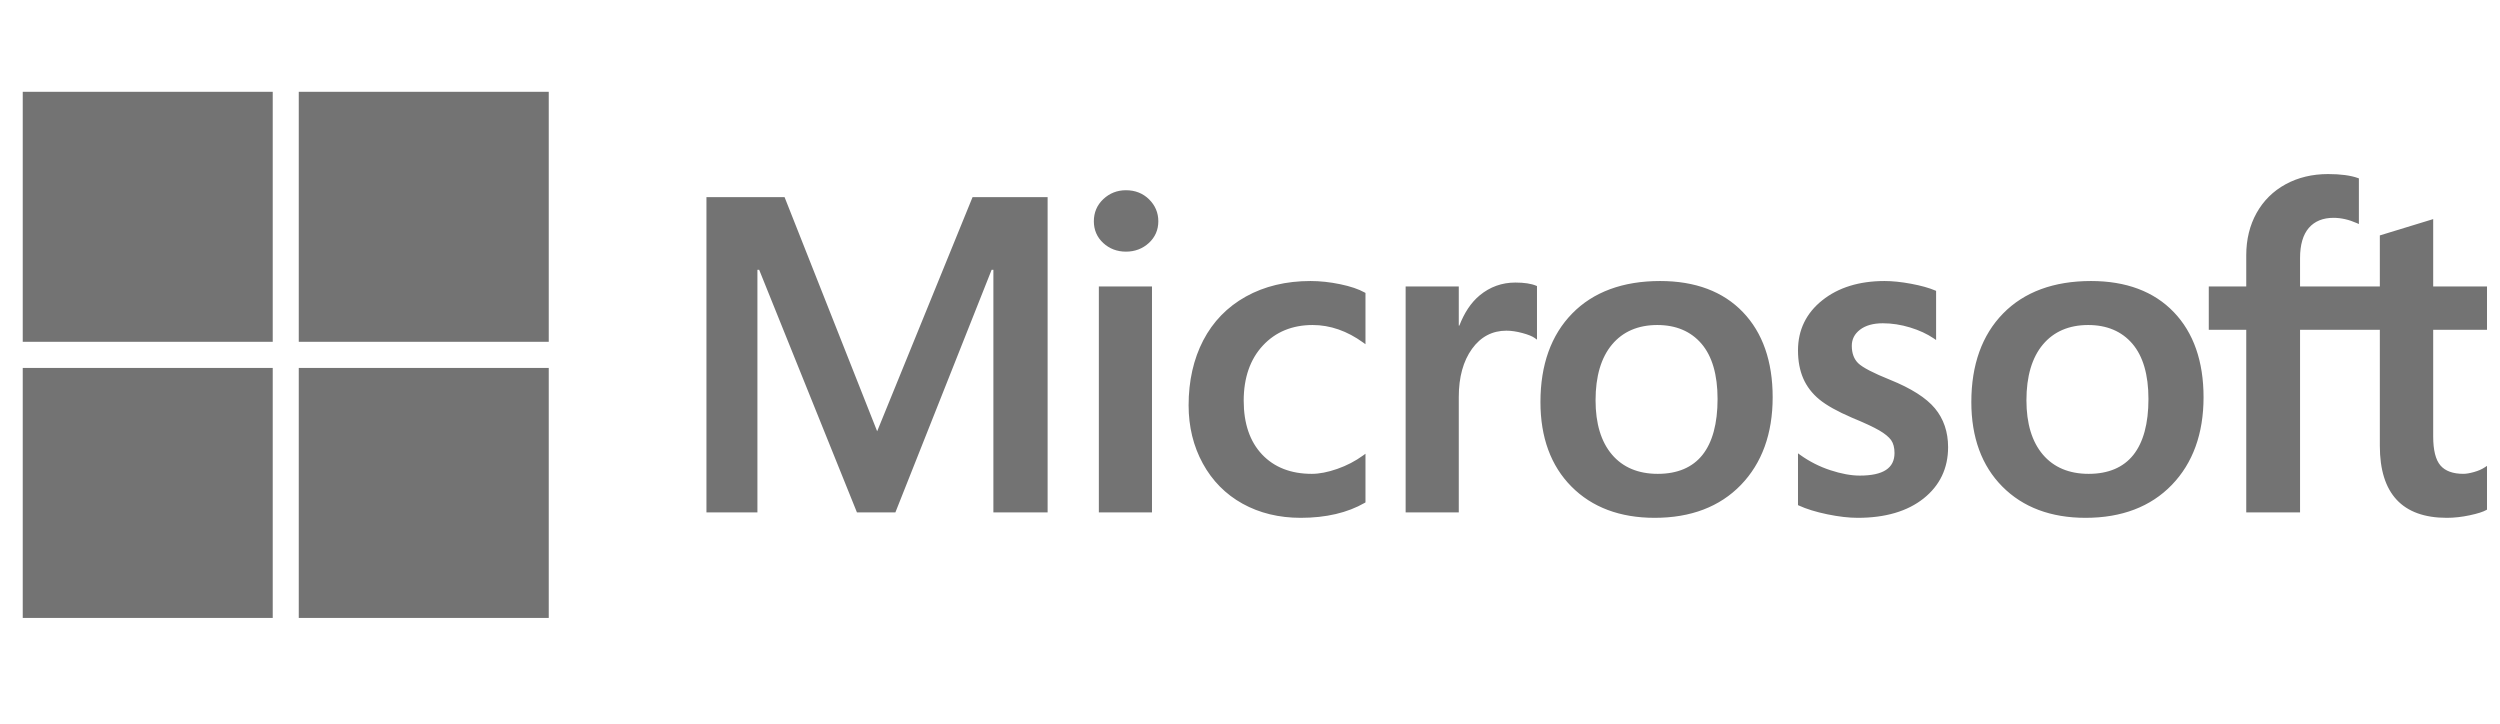 <svg width="152" height="44" viewBox="0 0 152 44" fill="none" xmlns="http://www.w3.org/2000/svg">
<path fill-rule="evenodd" clip-rule="evenodd" d="M16.582 20.781H1.383V5.582H16.582V20.781ZM151.21 20.052V17.417H147.938V13.321L147.828 13.355L144.755 14.295L144.694 14.314V17.417H139.843V15.688C139.843 14.883 140.023 14.267 140.378 13.856C140.73 13.45 141.234 13.244 141.877 13.244C142.339 13.244 142.817 13.353 143.299 13.567L143.42 13.621V10.846L143.363 10.825C142.914 10.664 142.303 10.583 141.546 10.583C140.591 10.583 139.724 10.79 138.968 11.202C138.211 11.614 137.616 12.203 137.199 12.951C136.783 13.698 136.572 14.561 136.572 15.516V17.417H134.294V20.052H136.572V31.153H139.843V20.052H144.694V27.106C144.694 30.012 146.064 31.484 148.767 31.484C149.211 31.484 149.678 31.432 150.156 31.33C150.642 31.225 150.972 31.121 151.167 31.009L151.21 30.984V28.325L151.077 28.412C150.9 28.531 150.679 28.627 150.42 28.699C150.159 28.773 149.942 28.809 149.773 28.809C149.14 28.809 148.672 28.639 148.381 28.302C148.087 27.962 147.938 27.368 147.938 26.537V20.052H151.21ZM126.99 28.81C125.803 28.81 124.867 28.416 124.207 27.64C123.543 26.861 123.207 25.75 123.207 24.338C123.207 22.882 123.543 21.742 124.207 20.949C124.867 20.161 125.794 19.761 126.963 19.761C128.097 19.761 129 20.143 129.647 20.897C130.297 21.655 130.626 22.785 130.626 24.259C130.626 25.75 130.316 26.896 129.705 27.663C129.097 28.423 128.184 28.81 126.99 28.81ZM127.135 17.086C124.87 17.086 123.071 17.75 121.789 19.059C120.507 20.368 119.857 22.18 119.857 24.444C119.857 26.594 120.491 28.324 121.743 29.584C122.994 30.845 124.697 31.484 126.804 31.484C128.999 31.484 130.763 30.811 132.045 29.484C133.327 28.158 133.976 26.364 133.976 24.152C133.976 21.968 133.367 20.225 132.164 18.974C130.961 17.721 129.269 17.086 127.135 17.086ZM114.583 17.086C113.043 17.086 111.768 17.48 110.795 18.258C109.815 19.039 109.318 20.064 109.318 21.305C109.318 21.95 109.426 22.522 109.637 23.008C109.849 23.496 110.178 23.925 110.614 24.285C111.047 24.642 111.716 25.016 112.602 25.397C113.347 25.704 113.903 25.963 114.256 26.167C114.601 26.368 114.845 26.569 114.984 26.765C115.118 26.957 115.186 27.22 115.186 27.544C115.186 28.466 114.495 28.916 113.073 28.916C112.546 28.916 111.944 28.805 111.285 28.588C110.631 28.374 110.013 28.061 109.454 27.66L109.318 27.562V30.711L109.368 30.735C109.831 30.948 110.414 31.128 111.102 31.27C111.788 31.412 112.412 31.484 112.954 31.484C114.626 31.484 115.972 31.088 116.954 30.307C117.943 29.52 118.444 28.47 118.444 27.187C118.444 26.261 118.174 25.467 117.643 24.827C117.115 24.192 116.198 23.608 114.92 23.093C113.902 22.684 113.249 22.345 112.98 22.085C112.721 21.833 112.589 21.477 112.589 21.027C112.589 20.627 112.752 20.307 113.085 20.048C113.422 19.788 113.89 19.655 114.477 19.655C115.022 19.655 115.58 19.741 116.134 19.91C116.689 20.079 117.175 20.305 117.581 20.581L117.715 20.672V17.685L117.664 17.663C117.289 17.502 116.795 17.365 116.194 17.253C115.597 17.142 115.055 17.086 114.583 17.086ZM100.792 28.81C99.605 28.81 98.668 28.416 98.009 27.64C97.345 26.861 97.01 25.75 97.01 24.338C97.01 22.882 97.346 21.742 98.01 20.949C98.669 20.161 99.596 19.761 100.765 19.761C101.899 19.761 102.802 20.143 103.449 20.897C104.099 21.655 104.428 22.785 104.428 24.259C104.428 25.75 104.118 26.896 103.507 27.663C102.899 28.423 101.986 28.81 100.792 28.81ZM100.937 17.086C98.672 17.086 96.873 17.75 95.591 19.059C94.309 20.368 93.659 22.18 93.659 24.444C93.659 26.595 94.293 28.324 95.545 29.584C96.796 30.845 98.499 31.484 100.606 31.484C102.801 31.484 104.565 30.811 105.847 29.484C107.129 28.158 107.778 26.364 107.778 24.152C107.778 21.968 107.169 20.225 105.966 18.974C104.763 17.721 103.071 17.086 100.937 17.086ZM88.694 19.796V17.417H85.463V31.152H88.694V24.126C88.694 22.932 88.965 21.95 89.499 21.209C90.027 20.476 90.73 20.105 91.589 20.105C91.88 20.105 92.207 20.153 92.56 20.248C92.91 20.342 93.164 20.445 93.314 20.553L93.449 20.651V17.394L93.397 17.371C93.096 17.244 92.671 17.179 92.132 17.179C91.32 17.179 90.594 17.44 89.971 17.953C89.425 18.405 89.03 19.024 88.728 19.796H88.694ZM79.677 17.086C78.195 17.086 76.873 17.404 75.748 18.031C74.621 18.659 73.75 19.555 73.157 20.695C72.566 21.833 72.267 23.161 72.267 24.643C72.267 25.941 72.557 27.131 73.132 28.181C73.706 29.233 74.52 30.055 75.549 30.625C76.577 31.195 77.766 31.484 79.082 31.484C80.617 31.484 81.928 31.177 82.979 30.572L83.021 30.547V27.587L82.886 27.686C82.409 28.033 81.877 28.31 81.305 28.509C80.734 28.709 80.213 28.81 79.757 28.81C78.489 28.81 77.471 28.413 76.733 27.631C75.992 26.848 75.617 25.748 75.617 24.364C75.617 22.972 76.008 21.844 76.78 21.012C77.549 20.182 78.569 19.761 79.81 19.761C80.872 19.761 81.907 20.121 82.886 20.831L83.021 20.929V17.811L82.978 17.786C82.609 17.58 82.107 17.409 81.483 17.28C80.862 17.151 80.254 17.086 79.677 17.086ZM70.041 17.417H66.81V31.152H70.041V17.417ZM68.459 11.566C67.927 11.566 67.463 11.747 67.082 12.106C66.7 12.466 66.506 12.919 66.506 13.453C66.506 13.979 66.697 14.424 67.076 14.774C67.453 15.123 67.918 15.3 68.459 15.3C69 15.3 69.467 15.123 69.848 14.775C70.231 14.424 70.426 13.979 70.426 13.453C70.426 12.937 70.237 12.489 69.864 12.12C69.491 11.753 69.018 11.566 68.459 11.566ZM60.398 16.404V31.152H63.695V11.987H59.131L53.331 26.222L47.702 11.987H42.952V31.152H46.051V16.403H46.157L52.101 31.152H54.44L60.291 16.404H60.398ZM18.165 20.781H33.364V5.582H18.165V20.781ZM16.582 37.569H1.383V22.37H16.582V37.569ZM18.165 37.569H33.364V22.37H18.165V37.569Z" fill="#737373"/>
</svg>
